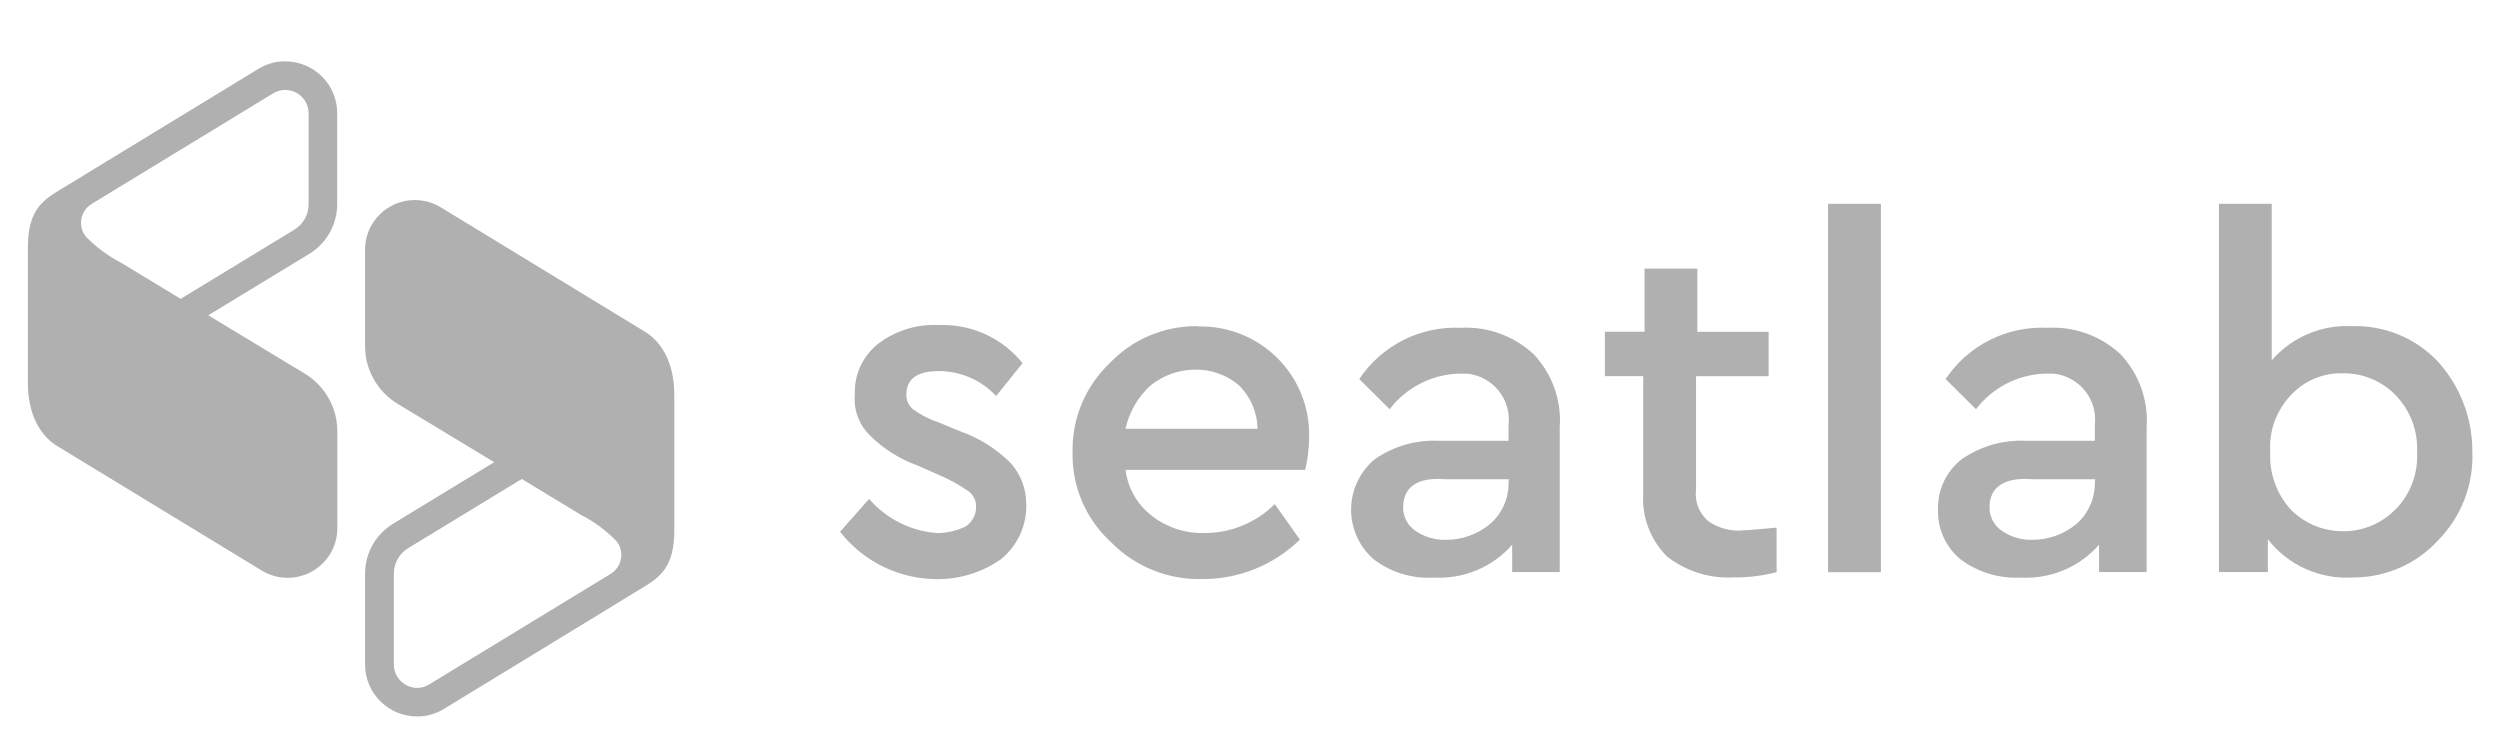 <svg width="146" height="44" viewBox="0 0 146 44" fill="none" xmlns="http://www.w3.org/2000/svg">
<path fill-rule="evenodd" clip-rule="evenodd" d="M16.66 3.583C16.11 3.579 15.57 3.729 15.102 4.015L5.278 10.001L4.575 10.434L3.456 11.112C2.441 11.726 1.629 12.34 1.629 14.432V22.411C1.629 24.096 2.28 25.415 3.365 26.063L15.293 33.325C15.734 33.591 16.239 33.736 16.756 33.744C17.272 33.751 17.781 33.622 18.23 33.368C18.679 33.114 19.052 32.746 19.311 32.3C19.57 31.855 19.704 31.349 19.701 30.835V25.194C19.702 24.517 19.528 23.852 19.196 23.262C18.864 22.671 18.385 22.176 17.805 21.823L12.164 18.413L18.057 14.829C18.557 14.523 18.971 14.094 19.257 13.583C19.543 13.072 19.693 12.497 19.693 11.912V6.608C19.693 5.807 19.373 5.038 18.805 4.47C18.236 3.903 17.464 3.584 16.66 3.583ZM18.022 11.925C18.024 12.224 17.948 12.519 17.801 12.78C17.654 13.042 17.442 13.261 17.185 13.416L10.55 17.453L7.079 15.348C6.311 14.951 5.612 14.433 5.009 13.813C4.896 13.67 4.815 13.505 4.771 13.328C4.726 13.151 4.72 12.967 4.752 12.787C4.784 12.608 4.854 12.437 4.956 12.286C5.059 12.135 5.192 12.008 5.348 11.912L15.948 5.454C16.155 5.322 16.396 5.252 16.642 5.251C16.822 5.25 17.001 5.284 17.168 5.352C17.334 5.419 17.486 5.519 17.614 5.645C17.742 5.771 17.844 5.921 17.914 6.086C17.984 6.251 18.021 6.429 18.022 6.608V11.925ZM106.76 11.903H109.845V33.415H106.76V11.903ZM99.743 30.42C99.484 30.193 99.285 29.906 99.164 29.584C99.043 29.262 99.003 28.915 99.049 28.574V21.97H103.288V19.376H99.123V15.685H96.042V19.372H93.725V21.965H95.964V28.808C95.918 29.485 96.018 30.165 96.257 30.801C96.497 31.437 96.87 32.015 97.352 32.495C98.447 33.353 99.815 33.789 101.205 33.722C102.065 33.733 102.921 33.63 103.753 33.415V30.813C103.38 30.843 103.056 30.873 102.783 30.899C102.378 30.937 102.083 30.965 101.9 30.965C101.138 31.061 100.367 30.867 99.743 30.42ZM59.022 27.04C58.195 26.216 57.195 25.585 56.093 25.194L54.791 24.658C54.263 24.483 53.765 24.226 53.316 23.898C53.193 23.794 53.095 23.665 53.028 23.519C52.961 23.374 52.928 23.215 52.93 23.055C52.93 22.13 53.546 21.672 54.856 21.672C55.48 21.676 56.096 21.807 56.667 22.057C57.238 22.308 57.752 22.672 58.176 23.128L59.716 21.209C59.136 20.486 58.395 19.908 57.552 19.521C56.708 19.135 55.784 18.951 54.856 18.983C53.584 18.912 52.328 19.291 51.311 20.055C50.859 20.406 50.497 20.859 50.255 21.377C50.014 21.895 49.9 22.463 49.923 23.033C49.882 23.469 49.938 23.909 50.089 24.321C50.238 24.733 50.478 25.106 50.791 25.415C51.574 26.2 52.523 26.802 53.568 27.178L54.999 27.809C55.538 28.05 56.054 28.34 56.54 28.674C56.688 28.777 56.807 28.916 56.887 29.076C56.969 29.237 57.009 29.415 57.004 29.595C57.008 29.823 56.953 30.049 56.845 30.25C56.738 30.452 56.58 30.624 56.388 30.748C55.882 30.992 55.328 31.124 54.765 31.133C53.998 31.082 53.247 30.88 52.559 30.537C51.87 30.194 51.257 29.718 50.756 29.136L49.059 31.055C49.735 31.92 50.601 32.62 51.589 33.099C52.579 33.579 53.665 33.826 54.765 33.822C56.093 33.824 57.388 33.413 58.471 32.646C58.946 32.256 59.326 31.763 59.58 31.204C59.833 30.645 59.954 30.035 59.933 29.422C59.934 28.543 59.609 27.695 59.022 27.04ZM69.975 19.048H69.818C68.879 19.052 67.952 19.246 67.09 19.617C66.229 19.988 65.452 20.53 64.807 21.209C64.118 21.863 63.57 22.65 63.197 23.521C62.824 24.393 62.633 25.332 62.637 26.279V26.435C62.618 27.413 62.808 28.385 63.194 29.285C63.58 30.185 64.153 30.993 64.876 31.656C65.575 32.37 66.416 32.932 67.346 33.304C68.276 33.676 69.273 33.851 70.274 33.817C72.384 33.812 74.408 32.985 75.915 31.514L74.448 29.439C73.911 29.974 73.274 30.399 72.573 30.689C71.872 30.979 71.12 31.128 70.36 31.129C69.247 31.165 68.155 30.812 67.275 30.13C66.853 29.806 66.498 29.402 66.232 28.94C65.968 28.479 65.797 27.97 65.731 27.442H76.223C76.374 26.812 76.451 26.166 76.453 25.518C76.473 24.666 76.319 23.817 76.001 23.025C75.682 22.233 75.206 21.514 74.6 20.91C73.994 20.307 73.272 19.833 72.477 19.515C71.682 19.198 70.831 19.045 69.975 19.065V19.048ZM65.731 25.043C65.94 24.065 66.453 23.177 67.197 22.506C67.936 21.915 68.854 21.59 69.801 21.585C70.737 21.571 71.646 21.898 72.356 22.506C73.039 23.176 73.427 24.088 73.437 25.043H65.731ZM81.954 19.859C82.996 19.334 84.156 19.087 85.322 19.143C86.091 19.104 86.862 19.218 87.587 19.479C88.312 19.741 88.977 20.144 89.544 20.665C90.089 21.234 90.508 21.911 90.774 22.651C91.04 23.392 91.147 24.181 91.088 24.965V33.407H88.311V31.812C87.748 32.455 87.046 32.962 86.258 33.294C85.469 33.627 84.615 33.776 83.759 33.731C82.486 33.815 81.225 33.432 80.214 32.655C79.796 32.288 79.462 31.836 79.236 31.329C79.01 30.822 78.896 30.272 78.904 29.717C78.911 29.162 79.039 28.615 79.279 28.114C79.518 27.613 79.865 27.17 80.293 26.815C81.397 26.047 82.727 25.669 84.072 25.743H88.099V24.818C88.14 24.465 88.111 24.107 88.012 23.765C87.915 23.424 87.749 23.105 87.527 22.826C87.305 22.548 87.03 22.316 86.718 22.144C86.406 21.972 86.063 21.863 85.708 21.823H85.092C84.324 21.863 83.574 22.069 82.894 22.428C82.214 22.786 81.621 23.288 81.156 23.898L79.381 22.139C80.026 21.169 80.913 20.384 81.954 19.859ZM87.819 29.528C88.005 29.117 88.101 28.671 88.099 28.22L88.116 27.991H84.415C82.792 27.84 81.946 28.453 81.946 29.603C81.938 29.873 81.997 30.14 82.118 30.382C82.24 30.623 82.419 30.831 82.64 30.986C83.159 31.349 83.781 31.538 84.415 31.526C85.365 31.535 86.288 31.207 87.018 30.602C87.359 30.305 87.632 29.939 87.819 29.528ZM119.565 19.143C118.399 19.087 117.239 19.334 116.198 19.859C115.156 20.384 114.27 21.169 113.624 22.138L115.399 23.898C115.864 23.288 116.456 22.787 117.135 22.428C117.814 22.07 118.563 21.863 119.331 21.823H119.947C120.301 21.862 120.645 21.971 120.957 22.143C121.27 22.315 121.545 22.547 121.768 22.825C121.99 23.103 122.154 23.423 122.252 23.765C122.35 24.107 122.379 24.465 122.337 24.818V25.743H118.35C117.006 25.671 115.675 26.048 114.571 26.815C114.125 27.159 113.767 27.603 113.526 28.111C113.285 28.618 113.167 29.175 113.182 29.737C113.16 30.29 113.266 30.841 113.492 31.347C113.717 31.853 114.057 32.3 114.484 32.655C115.502 33.421 116.759 33.802 118.033 33.731C118.888 33.776 119.742 33.627 120.531 33.294C121.32 32.962 122.022 32.455 122.585 31.812V33.407H125.362V24.965C125.419 24.181 125.311 23.393 125.045 22.652C124.779 21.912 124.361 21.235 123.817 20.664C123.247 20.14 122.577 19.735 121.846 19.473C121.115 19.212 120.34 19.1 119.565 19.143ZM122.337 28.22C122.34 28.671 122.245 29.116 122.059 29.527C121.874 29.938 121.602 30.305 121.261 30.601C120.53 31.206 119.608 31.534 118.658 31.526C118.025 31.538 117.405 31.349 116.888 30.986C116.666 30.831 116.486 30.623 116.364 30.382C116.242 30.141 116.182 29.873 116.189 29.603C116.189 28.453 117.057 27.84 118.736 27.991H122.359L122.337 28.22ZM142.379 21.123C143.675 22.557 144.389 24.419 144.384 26.348C144.428 27.308 144.272 28.266 143.927 29.163C143.582 30.06 143.055 30.876 142.379 31.561C141.753 32.244 140.99 32.79 140.14 33.162C139.289 33.534 138.37 33.725 137.441 33.722C136.489 33.788 135.534 33.619 134.663 33.231C133.791 32.843 133.029 32.247 132.443 31.496V33.407H129.587V11.903H132.668V21.045C133.246 20.377 133.969 19.85 134.783 19.503C135.597 19.157 136.479 19.002 137.363 19.048C138.299 19.019 139.231 19.189 140.096 19.546C140.961 19.904 141.739 20.442 142.379 21.123ZM138.503 30.696C139.033 30.473 139.513 30.144 139.91 29.728H139.923C140.346 29.288 140.674 28.766 140.886 28.194C141.098 27.622 141.19 27.013 141.155 26.405C141.187 25.799 141.094 25.193 140.882 24.625C140.67 24.056 140.343 23.537 139.923 23.098C139.526 22.683 139.047 22.353 138.516 22.13C137.985 21.907 137.414 21.795 136.838 21.801C136.278 21.782 135.72 21.882 135.202 22.095C134.683 22.307 134.216 22.627 133.831 23.033C133.395 23.477 133.057 24.009 132.842 24.592C132.627 25.175 132.538 25.797 132.582 26.418C132.551 27.035 132.644 27.651 132.857 28.232C133.069 28.812 133.396 29.345 133.818 29.798C134.619 30.586 135.699 31.027 136.825 31.025C137.401 31.031 137.972 30.919 138.503 30.696ZM25.732 12.102L37.643 19.359C38.728 20.007 39.379 21.33 39.379 23.033V30.99C39.379 33.087 38.563 33.696 37.552 34.306L36.428 34.989L35.73 35.421L25.915 41.407C25.446 41.693 24.906 41.843 24.357 41.84C23.551 41.84 22.779 41.521 22.209 40.953C21.64 40.386 21.32 39.616 21.32 38.814V33.497C21.319 32.912 21.47 32.337 21.757 31.827C22.044 31.317 22.458 30.889 22.96 30.584L28.861 26.992L23.22 23.582C22.639 23.23 22.159 22.735 21.826 22.144C21.493 21.554 21.319 20.888 21.32 20.21V14.591C21.317 14.077 21.453 13.571 21.712 13.126C21.971 12.681 22.345 12.313 22.794 12.059C23.243 11.806 23.753 11.676 24.269 11.684C24.785 11.691 25.291 11.835 25.732 12.102ZM25.06 39.972L35.66 33.515C35.817 33.42 35.951 33.293 36.055 33.142C36.159 32.992 36.23 32.822 36.263 32.642C36.296 32.463 36.291 32.278 36.248 32.101C36.205 31.923 36.124 31.757 36.012 31.613C35.413 30.991 34.715 30.473 33.946 30.078L30.475 27.973L23.84 32.011C23.584 32.165 23.372 32.383 23.225 32.644C23.078 32.904 23.002 33.199 23.003 33.497V38.814C23.004 39.174 23.148 39.519 23.403 39.774C23.658 40.029 24.004 40.173 24.366 40.175C24.611 40.173 24.852 40.103 25.06 39.972Z" fill="#B0B0B0"/>
</svg>
